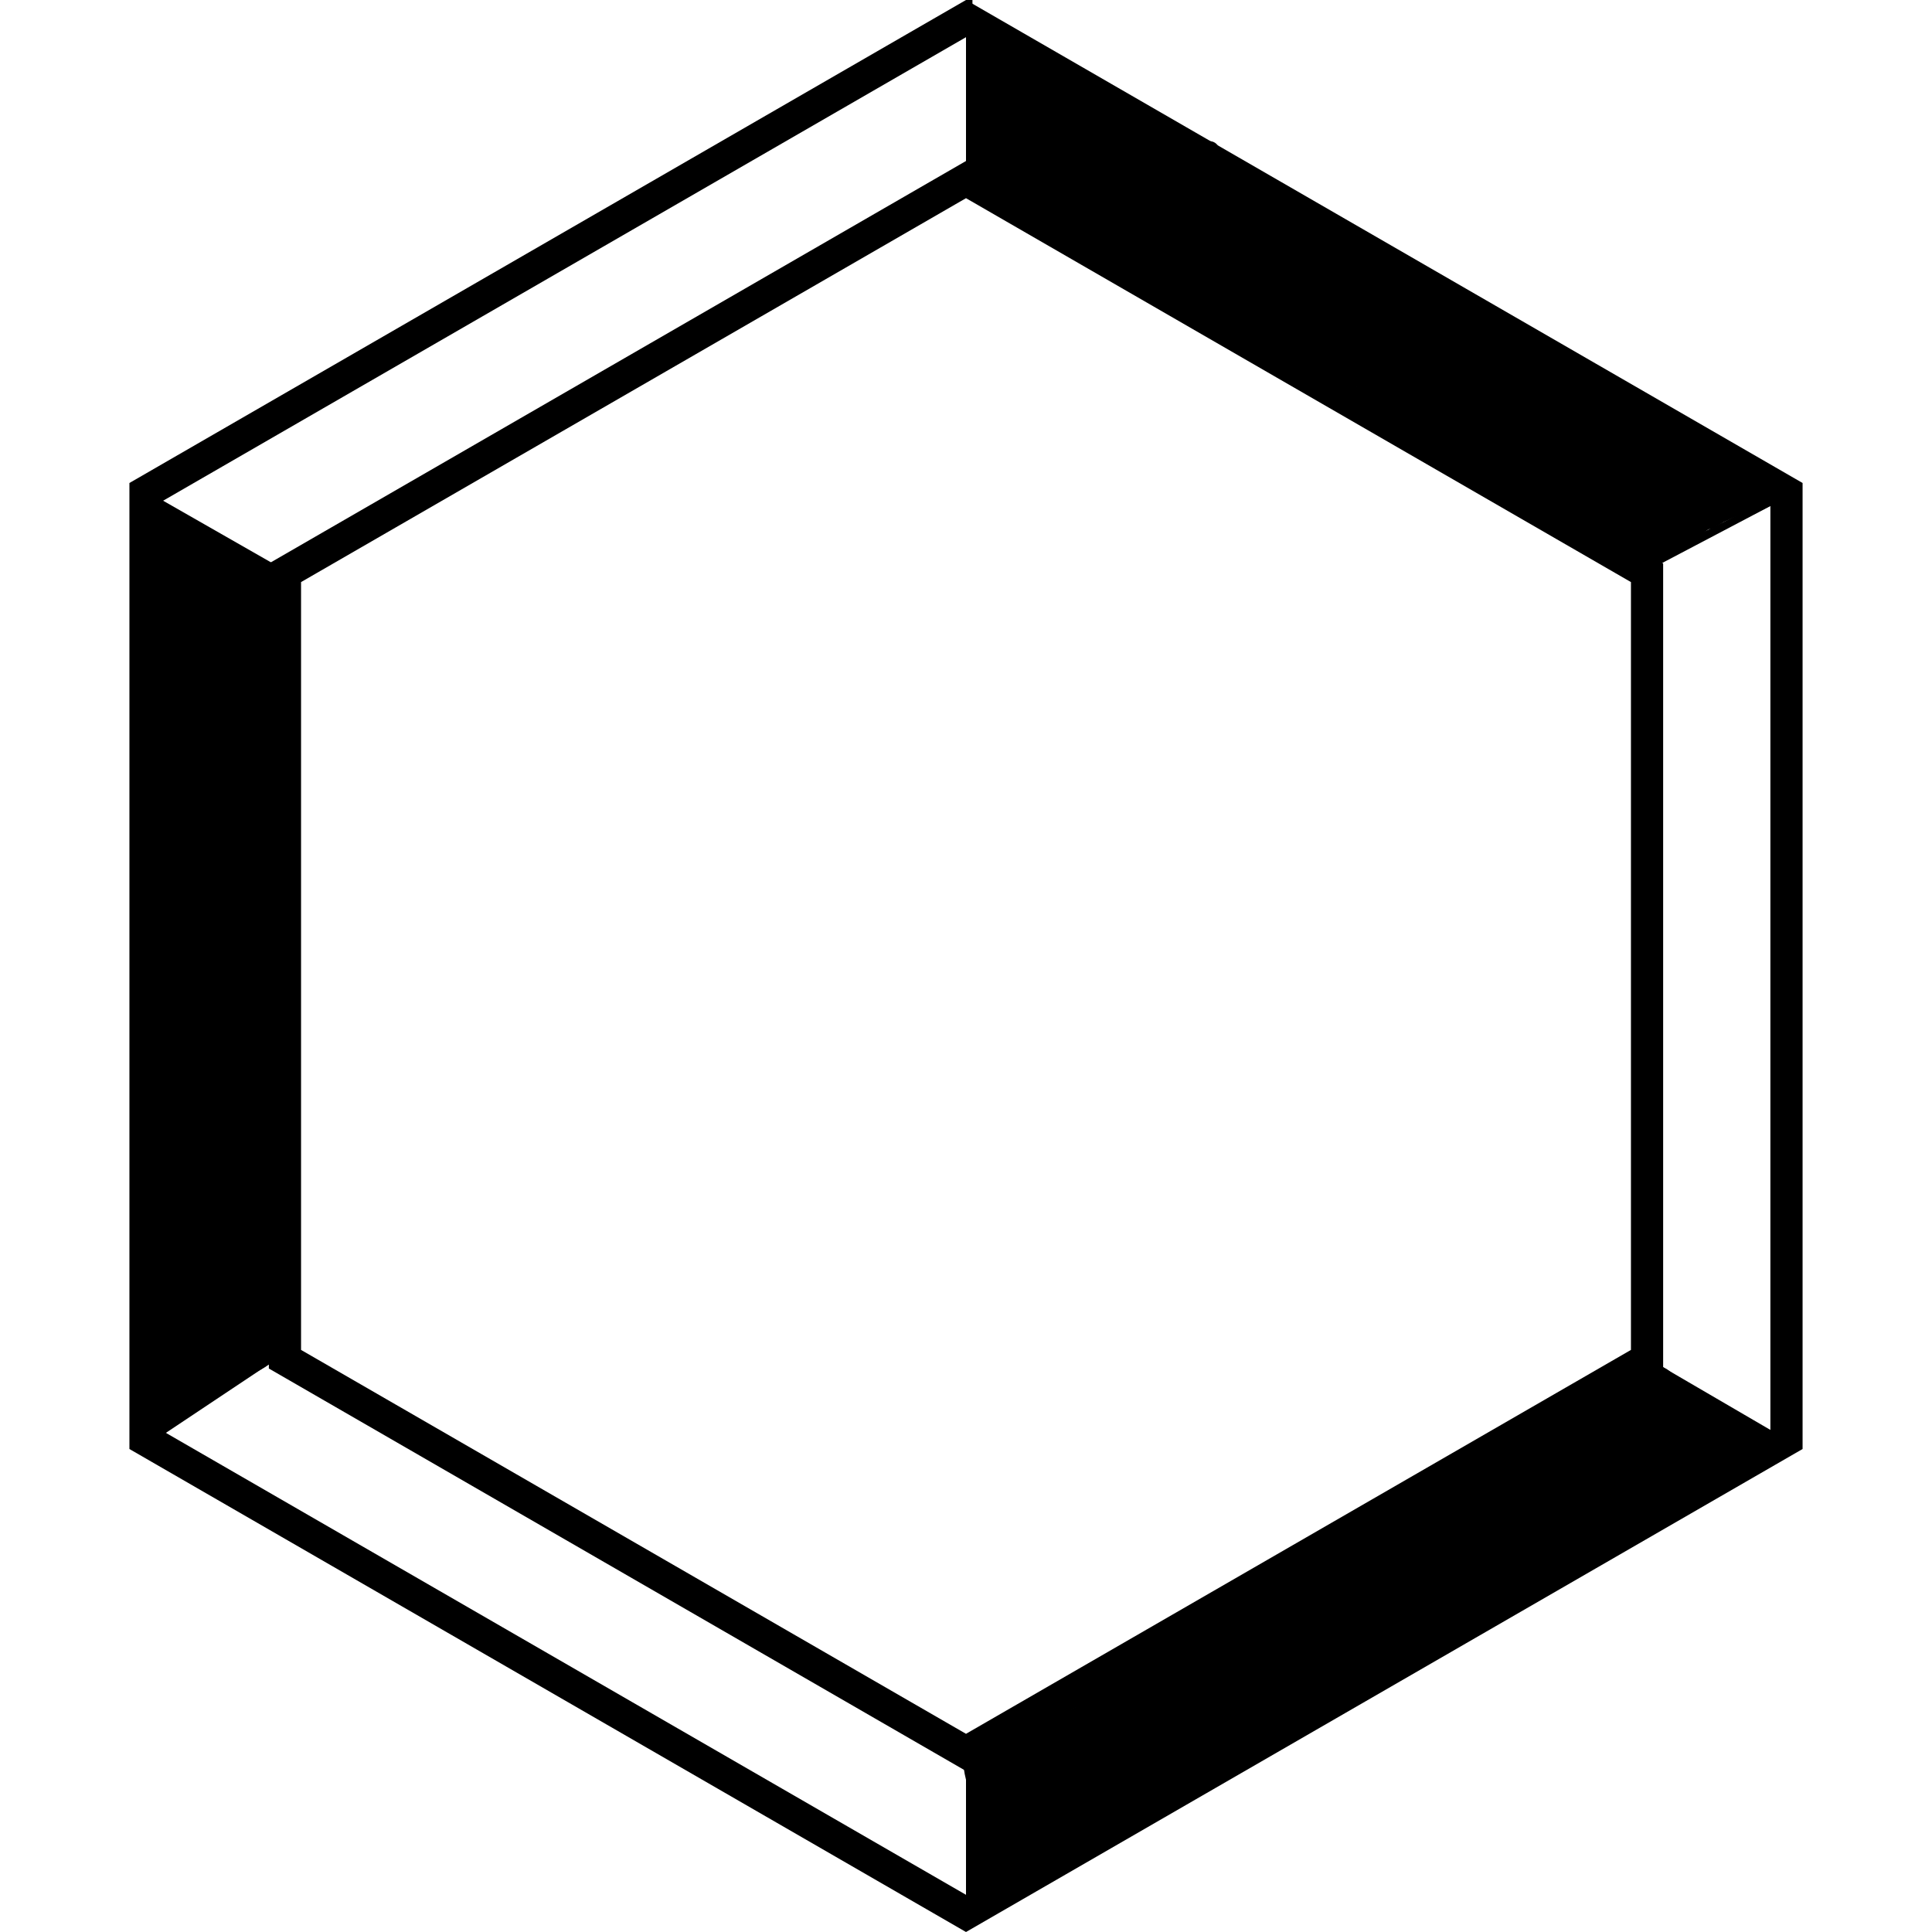 <svg width="300" height="300" viewBox="0 0 300 300" fill="none" xmlns="http://www.w3.org/2000/svg">
<path d="M22.596 76.443L150 2.887L277.404 76.443V223.557L150 297.113L22.596 223.557V76.443Z" stroke="black" stroke-width="5"/>
<path d="M44.247 88.943L150 27.887L255.753 88.943V211.057L150 272.113L44.247 211.057V88.943Z" stroke="black" stroke-width="5"/>
<line x1="150.5" x2="150.5" y2="30" stroke="black"/>
<line x1="150.5" y1="275" x2="150.5" y2="296" stroke="black"/>
<line x1="254.252" y1="210.568" x2="278.252" y2="224.568" stroke="black"/>
<line x1="253.776" y1="88.553" x2="277.776" y2="76.553" stroke="black"/>
<line x1="21.723" y1="224.584" x2="42.723" y2="210.584" stroke="black"/>
<line x1="22.248" y1="76.566" x2="43.248" y2="88.566" stroke="black"/>
<path d="M152.026 6.903C152.026 11.71 152.026 16.516 152.026 21.323C152.026 25.264 151.461 27.027 156 28.25C157.027 28.526 156.02 21.541 155.83 20.727C155.053 17.4 155.092 14.308 155.092 10.877C155.092 9.741 155.092 6.335 155.092 7.47C155.092 9.997 155.092 12.523 155.092 15.05C155.092 18.125 155.092 21.2 155.092 24.275C155.092 25.661 155.092 27.055 155.092 24.446C155.092 20.689 155.092 16.933 155.092 13.176C155.092 8.612 156.114 22.266 156.114 26.83C156.114 31.599 156.114 17.292 156.114 12.523C156.114 9.725 156.114 13.661 156.114 14.34C156.114 16.857 156.114 19.374 156.114 21.891C156.114 23.537 156.114 25.184 156.114 26.83C156.114 28.685 156.114 23.121 156.114 21.266C156.114 17.16 156.114 13.053 156.114 8.947C156.114 4.584 156.114 17.671 156.114 22.033C156.114 23.613 156.114 25.193 156.114 26.773C156.114 29.225 156.114 23.528 156.114 23.14C156.114 20.793 156.114 18.447 156.114 16.1C156.114 12.405 156.114 14.648 156.114 17.15C156.114 19.658 156.114 22.165 156.114 24.673C156.114 28.105 156.599 19.497 156.795 18.825C157.379 16.817 160.544 11.499 159.066 12.977C157.252 14.791 158.173 21.614 157.902 24.105C157.871 24.393 157.646 27.833 157.646 26.461C157.646 22.066 157.528 17.655 157.646 13.261C157.665 12.562 157.91 12.055 158.668 12.012C160.345 11.919 160.549 14.934 160.655 16.1C161.015 20.058 160.946 31.99 160.712 28.023C160.529 24.916 160.233 21.827 160.201 18.712C160.172 15.84 159.913 15.738 159.151 18.882C158.463 21.719 157.646 24.631 157.646 27.568C157.646 29.599 158.496 29.385 160.315 29.385C161.489 29.385 162.911 29.185 164.062 29.499C165.881 29.995 162.199 28.97 161.308 28.392C157.355 25.822 165.378 31.424 166.134 31.883C168.35 33.23 170.696 34.342 172.975 35.573C174.598 36.45 175.541 37.261 173.202 35.971C168.554 33.408 165.005 29.45 159.747 28.136C157.741 27.634 157.9 28.066 159.719 29.243C163.152 31.464 166.861 33.443 170.534 35.233C170.73 35.328 174.574 38.144 173.6 38.242C170.103 38.591 165.662 33.951 163.381 31.741C161.311 29.736 161.527 28.958 164.431 30.35C167.268 31.71 170.13 33.036 172.919 34.495C174.946 35.555 175.462 35.896 177.29 36.993C177.733 37.258 178.826 38.217 178.653 37.731C178.272 36.665 174.588 34.04 174.139 33.643C170.742 30.638 167.286 27.637 164.289 24.219C162.405 22.07 160.925 19.767 159.634 17.235C159.521 17.014 158.641 15.672 159.463 16.441C160.807 17.698 162.08 19.029 163.409 20.301C165.591 22.39 167.806 24.435 169.853 26.66C170.013 26.834 171.192 28.307 169.938 26.773C166.717 22.837 164.678 18.212 162.756 13.545" stroke="black" stroke-width="3" stroke-linecap="round"/>
<path d="M162.245 24.786C163.733 27.632 165.223 30.719 167.298 33.189C170.291 36.752 162.06 25.447 158.867 22.061C158.724 21.91 158.385 21.455 158.385 21.664C158.385 21.942 158.682 22.137 158.867 22.345C160.632 24.324 162.767 26.008 164.857 27.625C170.521 32.008 162.578 22.828 161.848 21.777C159.797 18.828 159.428 18.14 157.646 15.248C157.325 14.728 157.038 14.184 156.681 13.687C156.547 13.5 156.493 14.15 156.568 14.368C157.423 16.877 161.356 23.459 161.223 20.812C161.096 18.261 156.36 13.868 157.249 11.558C157.361 11.268 157.878 11.686 158.129 11.87C159.457 12.849 163.408 16.756 164.119 17.434C167.167 20.343 170.351 23.012 173.486 25.808" stroke="black" stroke-width="3" stroke-linecap="round"/>
<path d="M154.371 24.888C154.247 24.888 154.167 24.885 154.102 24.754C153.463 23.476 153.356 21.744 153.126 20.366C153.041 19.858 152.893 18.951 152.843 18.373C152.803 17.909 152.907 18.35 152.937 18.468C153.155 19.311 153.331 20.165 153.59 20.998C153.7 21.35 153.644 20.263 153.644 19.894C153.644 17.971 153.6 16.041 153.705 14.12C153.783 12.684 153.765 11.251 153.765 9.812C153.765 9.298 153.746 8.778 153.765 8.264C153.779 7.883 154.189 8.138 154.425 8.251C157.173 9.559 159.694 11.317 162.434 12.659C164.099 13.475 165.848 14.181 167.435 15.149C168.64 15.884 165.085 13.582 163.874 12.854C163.809 12.815 162.777 12.166 163.43 12.976C165.06 14.994 167.373 16.524 169.461 18.003C170.197 18.525 170.954 19.017 171.695 19.531C171.941 19.701 172.422 19.757 172.422 20.056C172.422 20.335 171.932 19.788 171.695 19.639C170.468 18.866 169.335 18.076 168.128 17.27C167.921 17.131 165.96 15.818 165.503 15.573C165.052 15.332 164.988 15.453 165.301 15.896C167.502 19.017 171.1 21.098 174.273 23.071C175.078 23.572 175.916 24.023 176.689 24.572C177.257 24.976 176.887 24.877 176.319 24.707C174.753 24.238 172.88 23.488 171.439 22.89C170.323 22.426 169.214 21.944 168.115 21.442C166.765 20.827 165.511 20.005 164.13 19.464C164.018 19.42 163.768 19.391 163.773 19.511C163.787 19.845 164.002 20.144 164.171 20.433C164.979 21.823 166.872 24.465 167.697 25.575C169.195 27.588 171.177 30.08 172.799 32.023C173.603 32.985 176.252 35.66 175.37 34.769C174.454 33.843 173.186 32.845 172.22 32.077C171.487 31.493 170.744 30.923 169.999 30.354C169.496 29.969 168.993 29.585 168.478 29.216C168.297 29.086 167.825 28.655 167.913 28.859C168.012 29.091 168.304 29.178 168.518 29.31C169.055 29.641 169.599 29.961 170.161 30.246C172.106 31.233 174.358 32.412 176.534 32.803C177.456 32.969 176.94 32.392 176.656 31.942C176.077 31.028 174.752 29.305 174.179 28.536C173.874 28.127 172.561 26.402 172.139 25.716C171.704 25.009 173.404 26.797 173.997 27.379C175.942 29.287 177.939 31.57 180.297 32.992C180.732 33.254 179.585 32.264 179.193 31.942C177.095 30.219 174.995 28.411 172.759 26.867C172.677 26.811 171.42 25.619 171.339 26.659C171.274 27.484 171.919 29.317 172.119 29.903C172.504 31.03 172.912 32.105 173.472 33.153C174.083 34.298 174.105 33.678 173.97 32.83C173.632 30.705 173.089 28.622 172.92 26.47C172.891 26.1 172.912 26.417 172.92 26.457C173.003 26.87 173.112 25.632 173.149 25.212C173.222 24.373 173.257 23.532 173.337 22.694C173.358 22.475 173.369 23.134 173.364 23.354C173.342 24.422 172.976 27.533 173.411 26.558C174.204 24.78 174.583 22.776 175.195 20.931C175.34 20.492 175.363 19.946 175.713 19.645C175.747 19.616 175.807 19.689 175.814 19.733C175.878 20.104 175.81 21.451 175.801 21.604C175.646 24.133 175.312 26.649 174.953 29.155C174.758 30.515 174.88 29.608 174.751 30.542C174.71 30.838 174.687 30.793 174.845 30.306C175.724 27.597 176.73 24.84 178.089 22.331C178.217 22.096 178.287 21.606 178.547 21.671C178.618 21.689 178.583 21.814 178.587 21.887C178.63 22.562 178.574 23.262 178.493 23.926C178.11 27.082 177.214 30.121 176.467 33.201C175.916 35.473 176.365 33.663 176.097 34.937C175.926 35.749 176.518 33.329 176.797 32.548C177.684 30.06 178.632 27.352 180.054 25.104C180.146 24.958 180.401 24.667 180.391 25.104C180.351 26.887 179.524 28.901 178.971 30.529C177.869 33.773 176.478 36.947 175.633 40.274C175.548 40.606 175.34 41.576 175.538 41.297C176.619 39.779 177.304 37.36 178.022 35.711C178.946 33.586 179.826 31.572 180.781 29.465C181.314 28.29 181.856 26.837 182.585 25.73C182.654 25.625 182.634 25.984 182.605 26.107C182.09 28.271 181.413 30.4 180.835 32.548C180.67 33.161 178.616 40.181 180.822 35.159C181.075 34.582 182.792 30.485 183.056 29.855C183.163 29.601 183.951 27.097 184.429 26.719C184.648 26.547 184.458 27.282 184.396 27.554C184.084 28.898 183.66 30.079 183.184 31.397C182.466 33.384 181.735 35.203 180.97 37.172C180.681 37.914 180.392 38.655 180.108 39.399C179.89 39.971 179.4 40.515 179.476 41.122C179.493 41.264 179.602 40.867 179.664 40.739C179.871 40.315 180.071 39.888 180.283 39.467C181.181 37.685 181.934 36.252 182.908 34.486C183.588 33.255 184.377 31.885 185.116 30.663C185.257 30.429 185.402 30.198 185.553 29.97C185.929 29.402 185.573 30.049 185.486 30.199C183.527 33.56 181.264 36.826 178.776 39.817C178.714 39.891 177.289 41.8 177.874 40.449C178.931 38.008 180.14 35.615 181.414 33.281C181.619 32.906 182.013 32.169 182.343 31.767C182.683 31.353 182.319 32.847 182.195 33.369C181.557 36.045 180.816 38.696 180.149 41.365C180.132 41.432 180.124 41.632 180.162 41.573C180.902 40.437 181.48 39.102 182.06 37.892C183.317 35.272 184.413 32.571 185.722 29.977C186.099 29.228 187.237 27.01 187.007 27.816C185.726 32.299 183.23 36.373 181.986 40.873C180.669 45.64 185.775 31.652 188.602 27.594C188.694 27.462 189.003 27.192 189.019 27.352C189.055 27.696 188.586 28.94 188.575 28.967C187.292 32.316 185.406 35.401 184.2 38.78C183.72 40.127 183.327 41.54 183.056 42.946C183.024 43.114 183.006 43.618 182.969 43.451C182.825 42.804 183.221 41.035 183.285 40.611C183.939 36.314 184.689 32.046 184.874 27.695C184.904 26.972 184.9 26.916 184.9 26.356C184.9 26.129 185.042 26.787 185.116 27.002C185.568 28.322 186.162 29.651 187.027 30.757C187.978 31.972 187.784 28.609 187.788 28.469C187.828 26.883 187.929 22.131 187.788 23.711C187.37 28.379 186.514 32.739 184.9 37.165C184.437 38.437 183.33 41.112 182.733 42.455C182.424 43.15 182.282 44.001 181.697 44.488C181.396 44.737 181.516 43.721 181.508 43.33C181.482 41.93 181.527 40.53 181.502 39.13C181.496 38.843 181.537 38.451 181.394 38.868C181.082 39.774 180.824 40.728 180.606 41.661C180.547 41.915 180.333 42.874 180.404 43.222C180.586 44.107 181.906 44.49 182.558 44.737C184.717 45.552 186.956 46.192 189.168 46.85C189.268 46.88 190.01 47.228 189.592 46.803C188.071 45.26 186.768 43.936 185.883 41.863C185.262 40.408 184.753 38.375 184.941 36.734C184.968 36.494 185.134 36.051 185.358 36.142C185.689 36.275 185.74 36.755 185.843 37.097C186.176 38.205 186.301 39.726 186.475 40.867C186.52 41.161 186.646 43.223 187.33 41.957C188.551 39.697 188.968 36.864 189.477 34.378C189.581 33.87 189.952 32.38 189.706 32.837C188.778 34.561 188.249 36.756 187.539 38.565C187.109 39.659 186.182 41.957 185.681 43.155C185.056 44.65 185.293 43.862 185.58 42.865C186.7 38.971 187.838 35.07 189.046 31.202C189.107 31.008 189.338 30.474 189.356 30.677C189.392 31.082 189.258 32.876 189.248 32.992C189.12 34.592 189.006 35.523 188.831 37.124C188.775 37.638 188.708 38.151 188.663 38.666C188.629 39.052 188.502 39.923 188.844 39.036C189.837 36.467 190.438 33.742 191.274 31.121C191.373 30.811 191.715 29.95 191.759 30.273C192.057 32.448 191.719 34.973 191.537 37.124C191.524 37.279 190.473 44.689 190.675 44.743C190.75 44.763 192.753 35.375 192.937 34.614C193.092 33.969 193.489 32.039 193.489 32.703C193.489 34.617 192.677 37.011 192.25 38.821C191.895 40.325 191.32 42.565 190.877 44.111C190.567 45.195 190.439 46.002 190.312 44.562C190.106 42.231 189.842 39.903 189.544 37.582C189.475 37.036 189.469 36.944 189.444 37.582C189.368 39.465 189.395 41.352 189.41 43.236C189.418 44.245 189.53 45.261 189.423 46.264C189.396 46.521 189.099 45.85 189.019 45.605C188.903 45.245 188.795 44.883 188.71 44.514C188.664 44.316 188.429 43.947 188.629 43.909C189.01 43.835 191.173 47.542 191.288 47.705C191.62 48.175 191.949 48.649 192.317 49.091C192.436 49.233 192.674 49.62 192.741 49.448C192.844 49.188 192.601 48.905 192.492 48.647C192.23 48.026 191.933 47.42 191.631 46.816C191.016 45.586 190.353 44.308 189.558 43.175C189.372 42.911 189.198 42.614 188.925 42.441C188.457 42.146 189.267 43.505 189.558 43.976C189.89 44.515 194.271 50.938 195.016 49.3C195.441 48.366 195.382 45.633 195.387 45.053C195.414 41.868 195.312 38.675 195.131 35.496C195.109 35.112 195.013 33.968 194.983 34.352C194.877 35.686 194.858 37.027 194.767 38.363C194.62 40.536 194.483 42.075 194.296 44.218C194.25 44.748 194.202 45.277 194.155 45.807C194.09 46.541 194.108 46.536 194.108 45.726C194.108 42.262 194.108 38.798 194.108 35.334C194.108 34.926 194.11 33.701 194.128 34.109C194.245 36.799 194.333 39.487 194.552 42.172C194.615 42.948 194.863 45.633 195.09 46.655C195.12 46.786 195.226 47.122 195.292 47.005C195.453 46.72 195.422 46.362 195.44 46.036C195.706 41.297 195.117 36.566 194.592 31.868C194.557 31.552 194.541 31.234 194.498 30.919C194.489 30.852 194.49 31.053 194.491 31.121C194.535 33.711 194.671 36.305 194.875 38.888C195.013 40.633 195.226 42.704 195.467 44.474C195.536 44.98 196.038 46.776 195.622 44.649C194.794 40.414 193.209 36.333 192.109 32.164C191.808 31.024 191.65 29.846 191.288 28.725C190.778 27.148 191.495 32.034 191.698 33.678C192.408 39.416 193.209 45.286 194.767 50.868C194.871 51.24 194.909 51.688 195.198 51.945C195.327 52.06 195.468 51.696 195.508 51.528C196.141 48.844 196.015 45.792 195.992 43.068C195.982 41.855 195.918 39.917 195.831 38.572C195.802 38.131 195.886 39.454 195.952 39.891C196.161 41.272 196.501 43.066 196.894 44.434C197.643 47.035 195.758 39.139 195.077 36.519C194.861 35.686 194.693 34.835 194.377 34.035C194.335 33.929 194.21 34.224 194.215 34.338C194.374 37.907 195.184 41.555 196.066 44.999C196.519 46.765 197.084 48.672 197.783 50.383C198.69 52.607 198.551 49.652 198.55 49.011C198.544 44.63 198.212 40.209 197.594 35.873C197.558 35.62 197.555 35.353 197.453 35.119C197.394 34.983 197.445 35.416 197.46 35.563C197.706 38.106 198.169 40.626 198.711 43.121C198.779 43.432 199.382 46.138 199.687 46.931C200.262 48.422 198.849 43.838 198.24 42.361C197.394 40.307 196.762 39.103 195.817 37.151C195.233 35.944 194.811 35.267 195.885 36.647C197.515 38.743 199.281 41.078 201.491 42.603C202.063 42.998 202.493 43.205 202.205 42.246C201.352 39.416 199.5 36.716 198.119 34.136C197.684 33.324 196.543 31.206 196.033 30.152C195.307 28.652 197.694 33.039 198.53 34.479C200.391 37.686 202.299 40.858 204.405 43.909" stroke="black" stroke-width="3" stroke-linecap="round"/>
<path d="M174.724 23.798C174.366 22.68 173.804 21.608 173.378 20.514C173.22 20.109 173.058 19.705 172.913 19.295C172.683 18.639 173.841 20.333 174.307 20.85C177.158 24.022 180.024 26.913 183.851 28.873C185.522 29.729 187.277 30.348 188.966 31.148C190.318 31.788 191.485 32.856 192.641 33.786C193.988 34.87 195.34 35.912 196.773 36.882C198.217 37.86 199.621 38.896 201.067 39.87C202.925 41.122 204.891 42.19 206.788 43.377C207.861 44.048 209.076 44.636 210.046 45.457C210.918 46.195 208.844 45.945 208.652 45.941C205.458 45.878 202.292 45.529 199.115 45.228C198.361 45.157 197.261 44.967 197.325 46.069C197.4 47.364 198.78 48.269 199.681 48.997C200.921 50.001 202.139 51.004 203.281 52.12C204.693 53.498 206.045 54.781 207.676 55.903" stroke="black" stroke-width="10" stroke-linecap="round"/>
<path d="M210.628 48.991C211.423 52.47 213.739 56.578 216.343 59.041C219.619 62.14 223.623 63.934 227.623 65.813C231.5 67.635 235.182 70.085 238.902 72.219C242.684 74.387 246.408 76.703 250.128 78.98C251.298 79.696 252.488 80.391 253.697 81.039C253.786 81.087 254.929 81.725 254.355 81.169C251.498 78.401 248.312 76.207 244.941 74.095C238.742 70.21 231.429 66.838 226.674 61.09C224.434 58.383 222.735 55.084 219.934 52.905C217.826 51.266 215.687 49.824 214.122 47.632" stroke="black" stroke-width="10" stroke-linecap="round"/>
<path d="M213.928 46.079C214.071 45.936 216.55 48.024 216.882 48.258C219.166 49.861 222.14 50.575 224.646 51.794C229.21 54.015 233.645 56.963 237.587 60.152C242.282 63.95 247.491 67.403 252.824 70.234C255.811 71.82 258.922 73.421 261.677 75.389" stroke="black" stroke-width="10" stroke-linecap="round"/>
<path d="M258.674 78.976C258.674 79.529 258.674 80.083 258.674 80.636C258.674 81.082 259.024 81.254 259.316 81.546" stroke="black" stroke-width="10"/>
<path d="M255.542 84.838C255.913 83.807 257.095 83.392 257.947 82.835C258.624 82.392 259.229 81.863 259.896 81.403C261.908 80.017 264.094 78.859 266.396 78.039C267.44 77.668 268.517 77.372 269.6 77.138C270.359 76.974 269.074 77.483 268.966 77.544C267.107 78.609 265.423 79.949 263.608 81.082C262.311 81.892 260.9 82.489 259.553 83.201C258.784 83.608 257.92 83.868 257.211 84.374C256.881 84.61 256.569 84.871 256.238 85.106C256.164 85.159 255.723 85.37 256.069 85.284C256.912 85.076 257.541 84.465 258.348 84.196C258.986 83.984 259.66 83.672 260.253 83.357C261.105 82.905 261.94 82.437 262.814 82.028C263.663 81.63 264.304 80.985 265.094 80.511C266.451 79.697 267.856 79.104 269.278 78.414C270.676 77.737 274.955 75.925 273.61 76.701C272.612 77.277 271.523 77.817 270.474 78.298C270.024 78.504 269.571 78.677 269.096 78.816C268.295 79.048 267.637 79.517 266.829 79.744C266.301 79.891 265.702 80.123 265.196 80.341C264.909 80.466 264.627 80.599 264.331 80.703C264.059 80.798 263.222 80.975 263.51 80.975C264.494 80.975 265.28 80.442 266.098 80.002C266.228 79.933 266.712 79.705 266.338 79.993C265.989 80.264 265.571 80.546 265.134 80.645C265.089 80.655 264.83 80.749 265.045 80.73C265.404 80.697 265.732 80.479 266.031 80.297C266.785 79.837 267.418 79.414 268.248 79.074C269.418 78.595 270.438 78.067 271.518 77.415C272.469 76.84 273.519 76.377 274.632 76.246C277.085 75.957 269.692 76.271 267.222 76.246C266.494 76.239 265.291 76.362 264.84 75.612C264.696 75.374 264.061 73.54 264.518 73.516C265.651 73.456 267.053 74.075 268.069 74.506C268.28 74.596 269.723 75.33 268.623 74.845C267.996 74.569 267.375 74.281 266.744 74.015C266.634 73.969 266.524 73.92 266.41 73.882C266.376 73.87 266.442 73.951 266.472 73.971C266.8 74.189 267.153 74.366 267.427 74.64" stroke="black" stroke-width="3" stroke-linecap="round"/>
<path d="M267.909 74.239C268.321 74.486 268.672 74.809 269.033 75.122" stroke="black" stroke-width="3" stroke-linecap="round"/>
<line x1="256.767" y1="87.558" x2="275.767" y2="77.558" stroke="black"/>
<path d="M151.076 272.486C150.844 274.843 151.948 277.312 152.33 279.632C152.876 282.941 153.495 285.981 153.495 289.356C153.495 290.758 153.744 292.057 152.588 292.974C152.256 293.237 152.01 293.494 151.893 293.904C151.7 294.579 151.873 292.5 151.882 291.798C151.908 289.742 152.655 288.027 153.002 286.04C153.282 284.441 153.217 282.606 153.282 280.977C153.297 280.61 153.333 277.602 153.193 278.837C152.997 280.559 152.908 282.401 152.89 284.136C152.882 284.959 152.864 287.413 152.733 286.6C152.571 285.587 152.689 284.485 152.689 283.463C152.689 282.162 152.689 283.318 152.689 283.799C152.689 284.86 152.689 285.92 152.689 286.981C152.689 287.182 152.689 288.151 152.689 287.384C152.689 285.151 152.689 282.918 152.689 280.685C152.689 278.579 152.689 284.897 152.689 287.003" stroke="black" stroke-width="3" stroke-linecap="round"/>
<path d="M151.671 282.67C151.763 283.161 151.745 283.649 151.761 284.146C151.79 285.004 151.851 285.86 151.874 286.719C151.882 287.032 151.88 287.968 151.921 287.658C152.042 286.753 152.151 285.862 152.157 284.948C152.17 283.179 152.157 281.409 152.157 279.64C152.157 279.009 152.017 280.894 151.955 281.522C151.807 283.02 151.639 284.528 151.541 286.03C151.481 286.933 151.509 287.843 151.509 288.747C151.509 289.062 151.493 289.382 151.509 289.697C151.513 289.769 151.551 289.557 151.563 289.485C151.675 288.814 151.681 288.739 151.833 287.995C152.286 285.782 152.826 283.59 153.017 281.333C153.167 279.566 153.089 277.774 153.089 276.003C153.089 275.329 153.018 274.605 153.098 273.932C153.116 273.784 153.14 273.356 153.184 273.927C153.249 274.783 153.342 277.159 153.364 277.65C153.399 278.424 153.502 281.418 153.659 282.44C153.685 282.613 153.768 283.065 153.868 282.922C154.078 282.62 154.037 282.205 154.077 281.839C154.147 281.197 154.183 280.551 154.196 279.906C154.224 278.547 154.151 277.324 154.039 275.98C153.998 275.494 153.999 274.998 153.877 274.526C153.852 274.431 153.885 274.723 153.893 274.821C153.969 275.851 154.059 276.832 154.165 277.871C154.443 280.595 154.816 283.304 155.173 286.019C155.207 286.271 155.253 287.242 155.421 286.321C155.724 284.659 155.745 282.955 155.723 281.272C155.71 280.373 155.578 277.684 155.538 278.582C155.493 279.605 155.517 280.629 155.52 281.652C155.524 283.224 155.538 285.147 155.583 286.717C155.603 287.395 155.631 288.074 155.669 288.751C155.693 289.19 155.708 289.631 155.768 290.066C155.782 290.171 155.822 290.443 155.889 290.361C156.032 290.188 156.023 289.931 156.06 289.71C156.23 288.701 156.384 287.035 156.438 286.064C156.474 285.439 156.487 284.813 156.49 284.187C156.493 283.748 156.479 283.31 156.456 282.872C156.45 282.756 156.436 282.417 156.402 282.528C156.342 282.729 156.376 282.946 156.371 283.156C156.358 283.674 156.356 284.193 156.348 284.711C156.339 285.364 156.305 287.44 156.308 288.168C156.313 289.519 156.447 289.356 156.461 288.166C156.488 285.808 156.234 283.479 155.84 281.157C155.562 279.522 155.181 277.906 154.849 276.282C154.762 275.857 154.715 275.614 154.737 275.192C154.77 274.538 154.801 273.885 154.804 273.23C154.809 272.159 154.757 273.751 154.755 273.761C154.635 274.413 154.349 273.662 154.305 273.783C154.239 273.961 154.278 274.164 154.3 274.353C154.353 274.809 154.433 275.262 154.53 275.71C154.715 276.568 155.145 278.188 155.466 279.037C155.571 279.313 155.663 279.613 155.864 279.829C155.929 279.899 156.102 279.848 156.141 279.762C156.274 279.467 156.282 279.13 156.324 278.809C156.512 277.343 156.518 275.853 156.533 274.378C156.535 274.162 156.533 273.945 156.533 273.729C156.533 273.416 156.538 274.355 156.544 274.668C156.564 275.689 156.585 276.74 156.659 277.758C156.696 278.265 156.806 279.763 156.902 279.264C156.954 278.995 156.927 278.715 156.902 278.443C156.779 277.125 156.534 275.92 156.2 274.634C156.011 273.908 155.454 272.097 155.133 271.298C154.982 270.925 154.796 270.467 154.75 271.141C154.639 272.764 154.774 274.465 154.869 276.084C154.929 277.102 154.985 277.819 155.119 278.789C155.152 279.024 155.085 279.375 155.299 279.478C155.34 279.498 155.399 279.471 155.43 279.437C155.672 279.182 156.057 278.422 156.155 278.222C156.35 277.823 156.528 277.417 156.704 277.009C156.874 276.615 157.022 276.212 157.19 275.818C157.282 275.603 157.345 275.369 157.485 275.181C157.515 275.142 157.608 275.198 157.618 275.246C157.693 275.607 157.689 275.979 157.728 276.345C157.803 277.059 157.88 277.774 157.96 278.488C158.361 282.083 158.76 285.671 159.036 289.278C159.104 290.165 158.97 287.499 158.885 286.613C158.731 285.017 158.595 284.001 158.291 282.451C158.204 282.008 158.103 281.567 157.987 281.13C157.94 280.954 157.903 280.768 157.802 280.617C157.776 280.577 157.727 280.691 157.726 280.738C157.708 281.294 157.887 282.721 157.942 283.102C158.082 284.08 158.331 285.478 158.572 286.46C161.55 298.608 157.895 283.966 158.964 287.41" stroke="black" stroke-width="3" stroke-linecap="round"/>
<path d="M256.31 212.887C256.669 213.246 257.161 213.41 257.607 213.635C257.904 213.785 258.183 213.976 258.444 214.182C258.879 214.527 259.189 214.977 259.579 215.367C260.304 216.092 261.107 216.729 262.045 217.156C262.516 217.37 262.991 217.557 263.455 217.787C264.176 218.145 264.947 218.425 265.622 218.869C267.577 220.155 269.57 221.388 271.6 222.554C272.065 222.821 272.532 223.076 273.023 223.29C273.24 223.386 273.38 223.496 273.616 223.496C273.711 223.496 273.946 223.456 274.03 223.504C274.137 223.565 273.793 223.566 273.672 223.584C273.196 223.654 272.644 223.714 272.172 223.744C271.313 223.8 270.424 223.839 269.569 223.714C268.246 223.52 266.954 222.876 265.752 222.331C264.066 221.567 262.415 220.733 260.838 219.762C259.818 219.134 258.875 218.408 257.897 217.721C257.346 217.334 256.756 216.988 256.268 216.519C255.805 216.074 255.52 215.53 255.234 214.966C255.131 214.763 255.036 214.523 254.883 214.348C254.868 214.331 254.835 214.284 254.829 214.306C254.801 214.428 254.984 214.505 255.074 214.592C256.232 215.716 257.583 216.702 258.927 217.595C259.991 218.302 261.151 218.827 262.242 219.487C263.465 220.227 264.6 221.098 265.839 221.814C266.688 222.304 267.641 222.693 268.415 223.306C268.53 223.397 268.589 223.494 268.519 223.641C268.261 224.19 267.469 224.337 266.944 224.341C265.417 224.354 263.834 223.89 262.429 223.336C260.96 222.757 259.639 221.945 258.372 221.017C257.47 220.356 256.601 219.648 255.795 218.873C255.135 218.239 254.583 217.648 254.005 216.942C253.73 216.606 253.509 216.227 253.231 215.893C252.955 215.562 253.691 216.627 253.979 216.948C254.699 217.751 255.529 218.461 256.352 219.155C257.427 220.062 258.53 220.943 259.682 221.753C261.301 222.891 263.02 223.845 264.75 224.797C265.566 225.246 266.374 225.709 267.194 226.152C267.558 226.348 267.926 226.545 268.317 226.684C268.409 226.716 268.571 226.843 268.601 226.751C268.654 226.594 267.959 226.017 267.907 225.969C267.591 225.677 267.255 225.408 266.921 225.137C266.563 224.846 267.306 225.095 267.369 225.106C267.875 225.196 268.38 225.291 268.884 225.392C268.973 225.41 269.242 225.454 269.151 225.454" stroke="black" stroke-width="3" stroke-linecap="round"/>
<path d="M202.059 261.276H201.748" stroke="black" stroke-width="10" stroke-linecap="round"/>
<path d="M157.677 273.691C160.62 272.738 163.806 272.255 166.609 270.932C170.316 269.181 173.692 266.759 177.402 264.966C191.033 258.381 203.478 249.963 216.525 242.344C227.743 235.793 239.285 229.943 251.147 224.671C251.717 224.418 253.46 223.863 253.354 223.016C253.238 222.084 252.562 221.187 252.078 220.412C251.253 219.092 249.493 221.155 248.682 221.723C242.143 226.295 234.791 228.916 227.819 232.723C224.287 234.651 220.502 236.094 217.094 238.241C213.864 240.275 210.583 242.407 207.525 244.689C204.224 247.151 201.119 249.914 197.852 252.431C192.988 256.176 187.505 258.692 182.11 261.552C177.228 264.14 172.217 266.858 168.161 270.673C165.825 272.869 164.568 276.296 163.574 279.277" stroke="black" stroke-width="10" stroke-linecap="round"/>
<path d="M159.85 286.415C159.789 286.496 161.325 285.442 161.367 285.415C163.256 284.209 165.204 283.085 167.126 281.932C171.56 279.272 176.263 277.228 180.92 275.001C187.793 271.714 194.462 267.498 200.748 263.207C204.09 260.927 207.135 258.325 210.335 255.862C216.225 251.327 222.865 247.678 229.163 243.758C234.074 240.702 238.945 237.451 244.164 234.93C246.9 233.608 249.723 232.593 252.371 231.085C254.141 230.078 256.163 229.027 258.096 228.361C259.421 227.904 260.255 226.654 261.51 226.171C262.093 225.947 264.882 227.137 262.579 227.137" stroke="black" stroke-width="10" stroke-linecap="round"/>
<path d="M192.438 259.414C190.263 260.441 188.3 261.876 186.127 262.931C180.086 265.866 173.679 267.863 167.54 270.552C167.431 270.6 164.001 272.139 163.574 272.794C162.869 273.876 166.161 272.461 167.367 272.001C178.468 267.764 188.672 261.72 198.921 255.793C214.751 246.639 231.216 238.73 247.233 229.93C251.555 227.555 255.632 225.245 259.475 222.171" stroke="black" stroke-width="10" stroke-linecap="round"/>
<path d="M24.859 79.787C25.085 79.963 25.336 80.107 25.552 80.297C25.96 80.654 26.367 80.988 26.814 81.298C27.415 81.716 27.97 82.187 28.596 82.57C29.453 83.092 30.315 83.591 31.229 84.008C31.614 84.184 32.005 84.346 32.375 84.552C33.303 85.068 34.2 85.618 35.165 86.066C36.317 86.601 37.521 87.01 38.678 87.533C39.15 87.746 39.652 87.931 40.101 88.19C40.465 88.4 40.817 88.629 41.183 88.835" stroke="black" stroke-width="3" stroke-linecap="round"/>
<path d="M28.325 81.824C28.344 82.14 28.532 82.268 28.814 82.38C29.431 82.625 30.054 82.834 30.582 83.251C30.982 83.567 31.422 83.85 31.795 84.195C31.98 84.366 32.41 84.726 32.283 85.028C32.191 85.248 31.937 85.364 31.738 85.44C31.243 85.629 30.904 85.658 30.355 85.605C29.024 85.476 27.747 84.914 26.549 84.361C26.518 84.347 23.387 82.722 23.401 82.703C23.435 82.655 23.511 82.747 23.567 82.768C23.678 82.81 23.789 82.854 23.901 82.894C24.264 83.025 24.582 83.131 24.956 83.235C25.349 83.345 25.432 83.355 25.797 83.429C25.867 83.444 26.014 83.461 26.085 83.512C26.366 83.711 26.588 84.1 26.793 84.367C27.134 84.811 27.455 85.268 27.89 85.628C29.478 86.945 31.589 87.486 33.534 88.03C35.052 88.455 36.563 88.896 38.075 89.341C38.941 89.596 39.788 89.81 40.596 90.221C40.849 90.35 41.081 90.513 41.333 90.645C41.495 90.729 41.743 90.783 41.881 90.902C41.939 90.952 41.727 90.922 41.65 90.921C41.096 90.916 40.835 90.917 40.221 90.821C38.242 90.512 36.383 89.739 34.458 89.216C32.212 88.606 29.918 88.211 27.684 87.548C26.903 87.316 26.127 87.075 25.37 86.772C25.018 86.63 24.608 86.51 24.294 86.29C24.24 86.251 24.02 86.066 24.209 86.037C24.497 85.993 24.81 86.096 25.026 86.287C25.444 86.655 25.741 87.182 26.093 87.609C26.304 87.865 26.53 88.099 26.764 88.333" stroke="black" stroke-width="3" stroke-linecap="round"/>
<path d="M23.901 221.308C24.303 221.256 24.679 221.091 25 220.847C25.616 220.377 26.186 219.848 26.803 219.378C28.017 218.453 29.236 217.536 30.44 216.596C31.668 215.638 33.069 214.972 34.421 214.212C35.099 213.83 35.76 213.425 36.454 213.07C37.301 212.637 38.166 212.256 38.995 211.782C39.617 211.426 40.266 211.119 40.84 210.686C41.02 210.549 41.34 210.359 41.437 210.142C41.537 209.92 40.563 210.124 40.523 210.133C39.524 210.346 38.621 210.855 37.695 211.265C36.735 211.69 35.804 212.132 34.896 212.663C33.991 213.191 33.116 213.774 32.176 214.241C30.768 214.94 29.214 215.217 27.788 215.861C26.812 216.302 25.993 217.037 25.198 217.738C24.631 218.238 24.076 218.756 23.526 219.275C23.402 219.393 23.84 219.133 23.988 219.046C25.328 218.262 26.68 217.498 28.011 216.699C31.074 214.859 33.86 212.57 37.071 210.978C37.754 210.639 38.453 210.336 39.155 210.039C39.921 209.715 40.739 209.434 41.437 208.974C41.505 208.929 42.057 208.562 41.638 208.508C41.342 208.47 40.797 208.566 40.559 208.606C39.86 208.724 39.379 208.834 38.685 209.03C37.563 209.345 36.467 209.749 35.366 210.128C34.274 210.504 33.172 210.856 32.094 211.269C31.097 211.652 30.184 212.12 29.308 212.732C28.6 213.226 27.939 213.716 27.137 214.056C26.515 214.32 25.814 214.584 25.147 214.722C25.099 214.732 25.077 214.717 25.145 214.684C26.441 214.045 27.875 213.623 29.215 213.088C30.779 212.463 32.353 211.829 33.857 211.064C35.12 210.422 36.238 209.613 37.383 208.789C38.436 208.031 39.576 207.436 40.722 206.836C40.938 206.723 41.162 206.643 41.384 206.544C42.029 206.259 40.019 206.915 39.36 207.168C37.519 207.878 35.729 208.708 33.931 209.518C32.647 210.096 31.33 210.804 29.914 210.991C28.718 211.149 27.486 211.078 26.281 211.078C26.088 211.078 25.811 211.031 25.622 211.096C25.511 211.133 25.437 211.345 25.39 211.43C25.331 211.535 25.147 211.764 25.169 211.898C25.22 212.202 26.673 211.864 26.691 211.86C28.282 211.52 29.764 210.834 31.247 210.189C33.153 209.359 35.068 208.555 37.004 207.799C38.479 207.224 39.965 206.679 41.464 206.17C41.794 206.058 42.164 205.944 42.075 205.541" stroke="black" stroke-width="3" stroke-linecap="round"/>
<path d="M26.552 90.995C25.547 93.255 26.24 96.901 26.24 99.314C26.24 106.297 25.905 113.244 26.101 120.232C26.289 126.907 26.647 133.577 26.933 140.249C27.134 144.944 28.112 149.539 28.354 154.217C28.907 164.881 28.423 175.686 28.423 186.365C28.423 194.297 28.423 202.228 28.423 210.16" stroke="black" stroke-width="10" stroke-linecap="round"/>
<path d="M34.35 208.912C34.35 201.716 35.945 194.848 36.707 187.734C37.284 182.353 36.846 176.742 36.846 171.339C36.846 164.979 36.846 158.619 36.846 152.259C36.846 138.544 36.846 124.83 36.846 111.116C36.846 104.834 34.974 98.812 34.974 92.555" stroke="black" stroke-width="10" stroke-linecap="round"/>
<path d="M33.414 91.307C32.442 95.953 32.586 100.869 32.479 105.588C32.332 112.058 32.194 118.517 31.231 124.928C30.359 130.736 29.683 136.31 29.515 142.19C29.388 146.649 29.39 151.119 29.047 155.569" stroke="black" stroke-width="10" stroke-linecap="round"/>
<path d="M38.094 204.233C40.978 202.901 39.965 197 39.965 194.458C39.965 184.979 38.978 175.607 38.094 166.175" stroke="black" stroke-width="10" stroke-linecap="round"/>
<path d="M38.094 95.051C38.094 100.69 38.362 106.322 37.47 111.896" stroke="black" stroke-width="10" stroke-linecap="round"/>
</svg>
